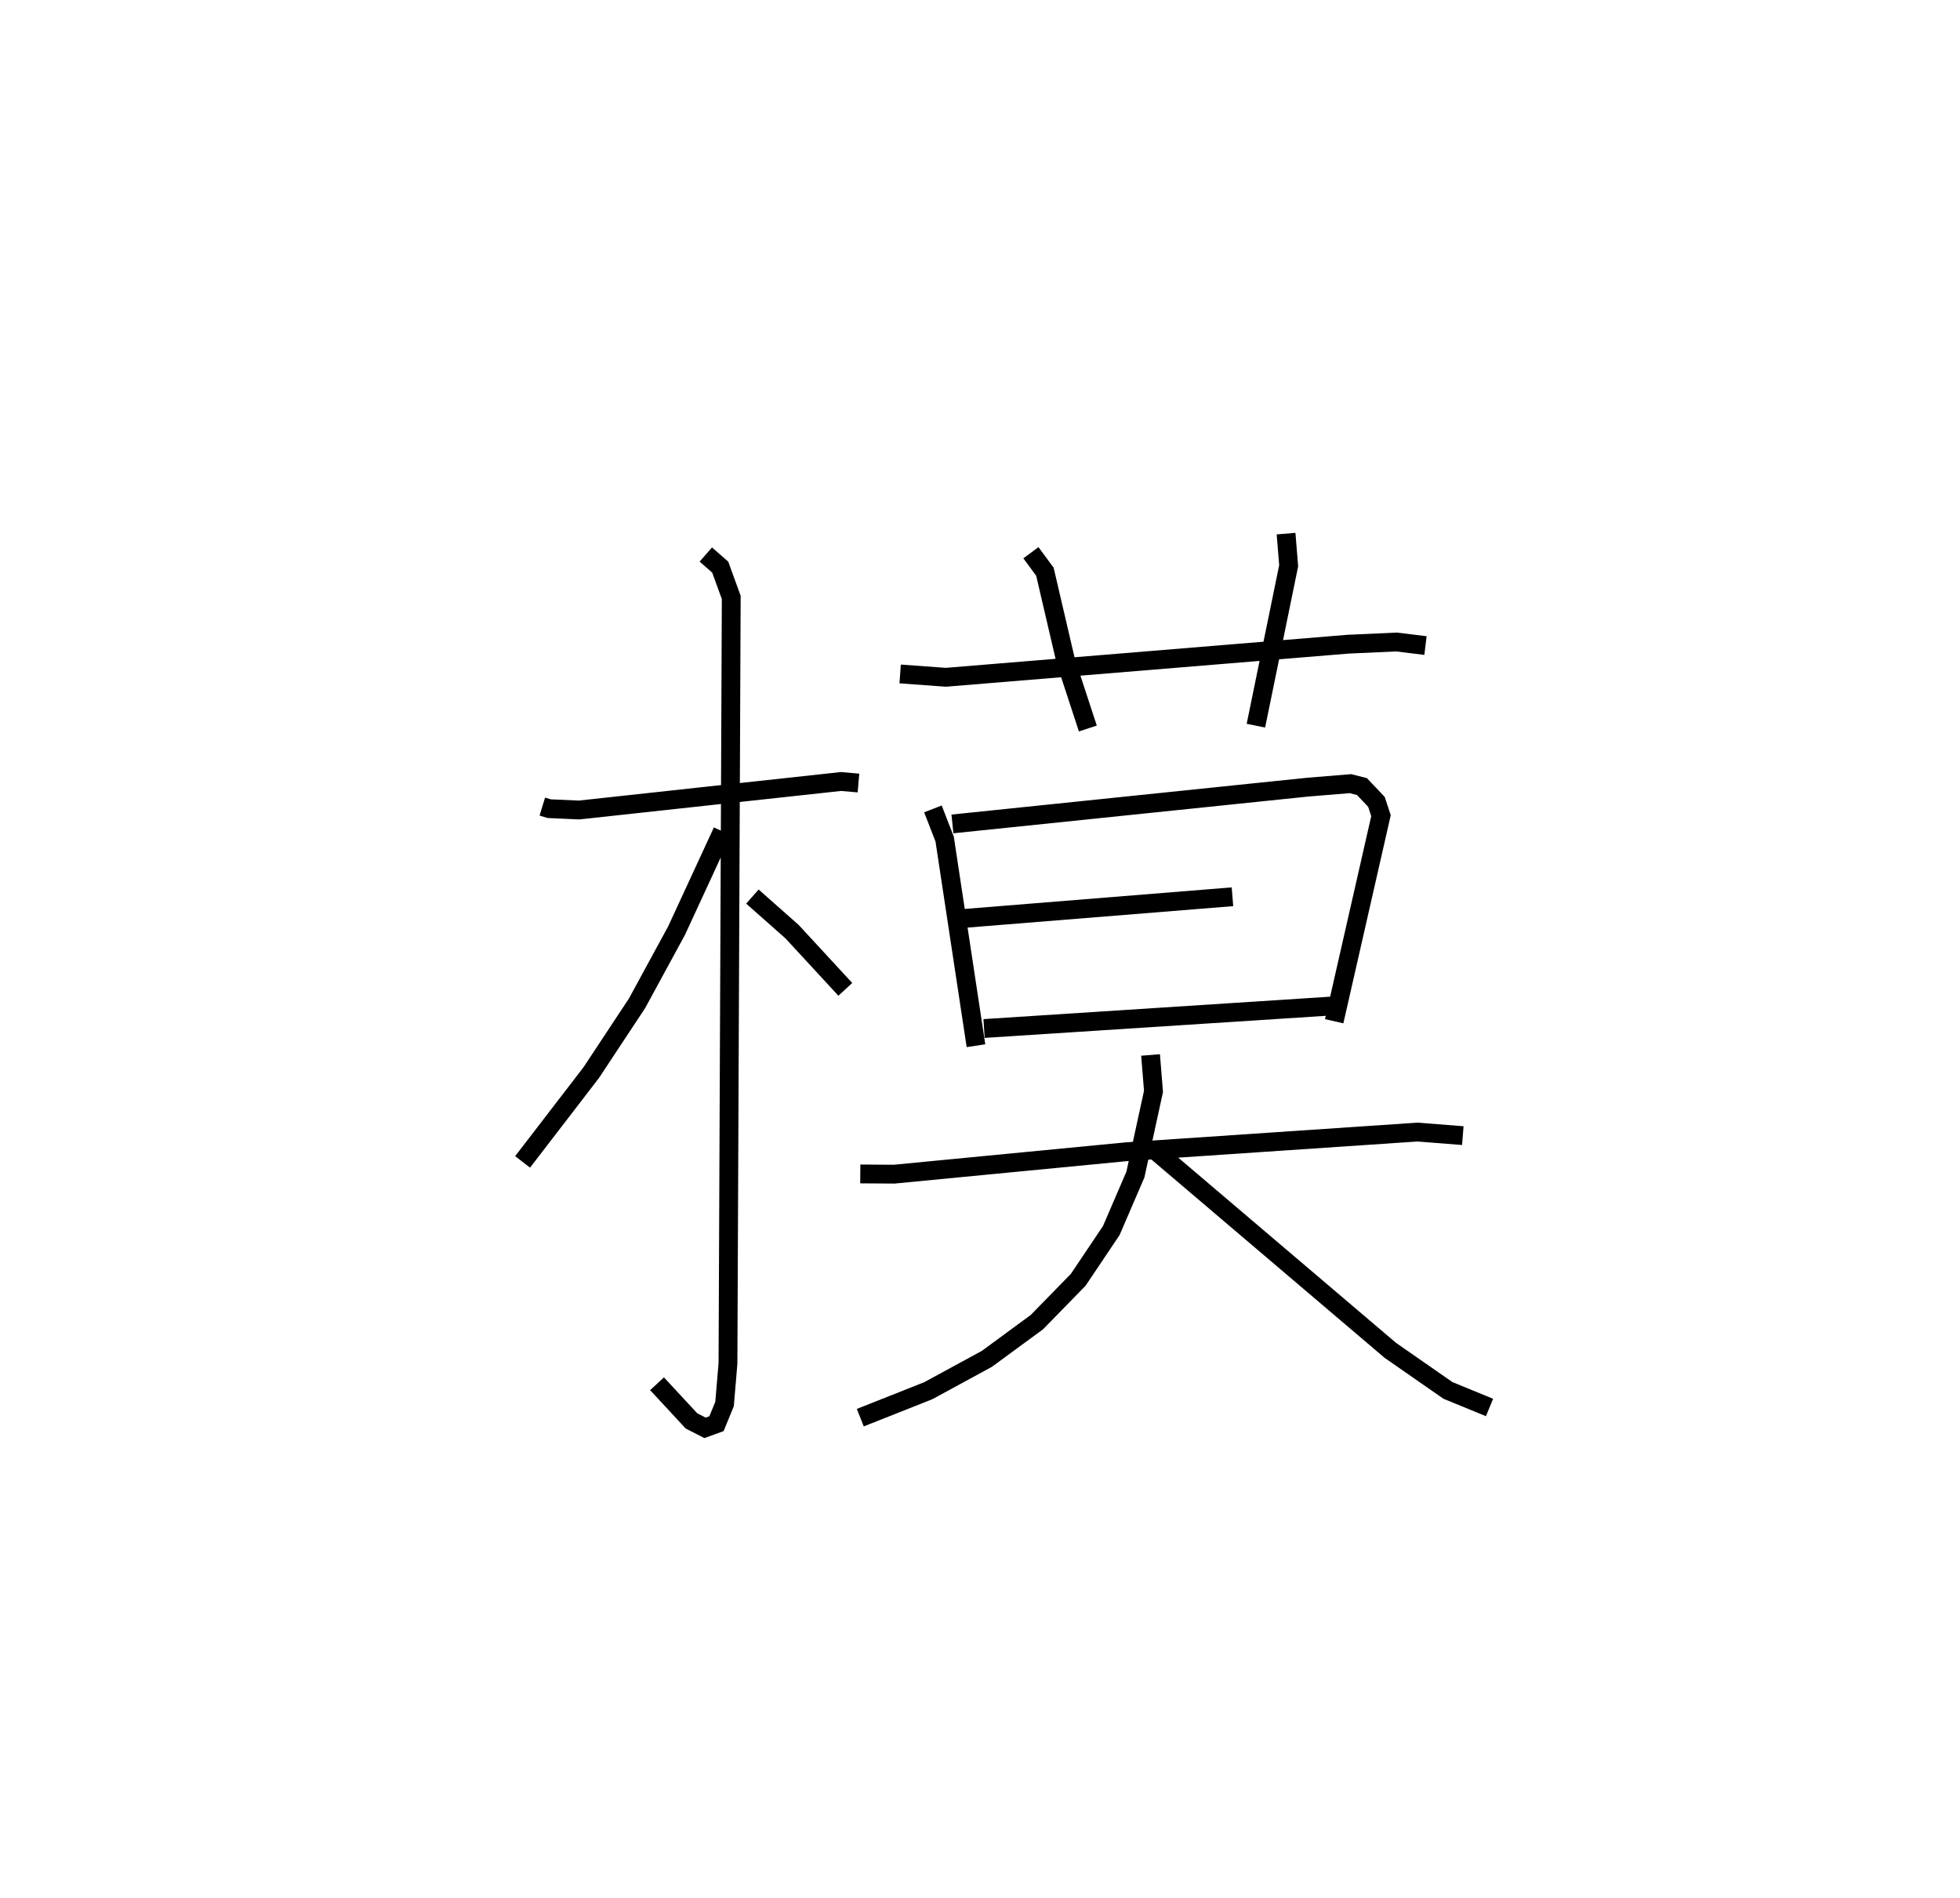 <?xml version="1.0" encoding="utf-8" ?>
<svg baseProfile="full" height="100.877" version="1.1" width="104.151" xmlns="http://www.w3.org/2000/svg" xmlns:ev="http://www.w3.org/2001/xml-events" xmlns:xlink="http://www.w3.org/1999/xlink"><defs /><rect fill="white" height="100.877" width="104.151" x="0" y="0" /><path d="M25,25 m0.0,0.0 m3.818,17.862 l0.364,0.111 1.588,0.071 l13.918,-1.515 0.929,0.081 m-8.111,-12.143 l0.765,0.67 0.586,1.609 l-0.174,40.707 -0.181,2.156 l-0.429,1.046 -0.609,0.221 l-0.72,-0.368 -1.831,-1.975 m3.475,-29.354 l-2.435,5.271 -2.099,3.86 l-2.432,3.682 -3.652,4.751 m12.211,-14.099 l2.109,1.866 2.828,3.065 m2.914,-16.761 l2.43,0.177 21.36,-1.758 l2.583,-0.117 1.542,0.189 m-20.967,-4.932 l0.744,1.008 1.107,4.747 l1.175,3.585 m10.532,-10.356 l0.139,1.707 -1.741,8.498 m-17.162,4.423 l0.623,1.606 1.664,10.978 m-1.251,-11.785 l18.891,-1.956 2.257,-0.184 l0.613,0.154 0.77,0.813 l0.242,0.734 -2.487,10.924 m-19.612,-5.468 l14.206,-1.147 m-13.2,7.001 l18.563,-1.201 m-25.14,8.929 l1.798,0.012 12.359,-1.193 l15.448,-1.044 2.413,0.189 m-16.593,-4.286 l0.156,1.935 -0.961,4.419 l-1.282,2.976 -1.757,2.618 l-2.195,2.248 -2.661,1.954 l-3.112,1.692 -3.612,1.432 m15.77,-14.118 l12.394,10.54 3.061,2.129 l2.211,0.908 " fill="none" stroke="black" stroke-width="1" /></svg>